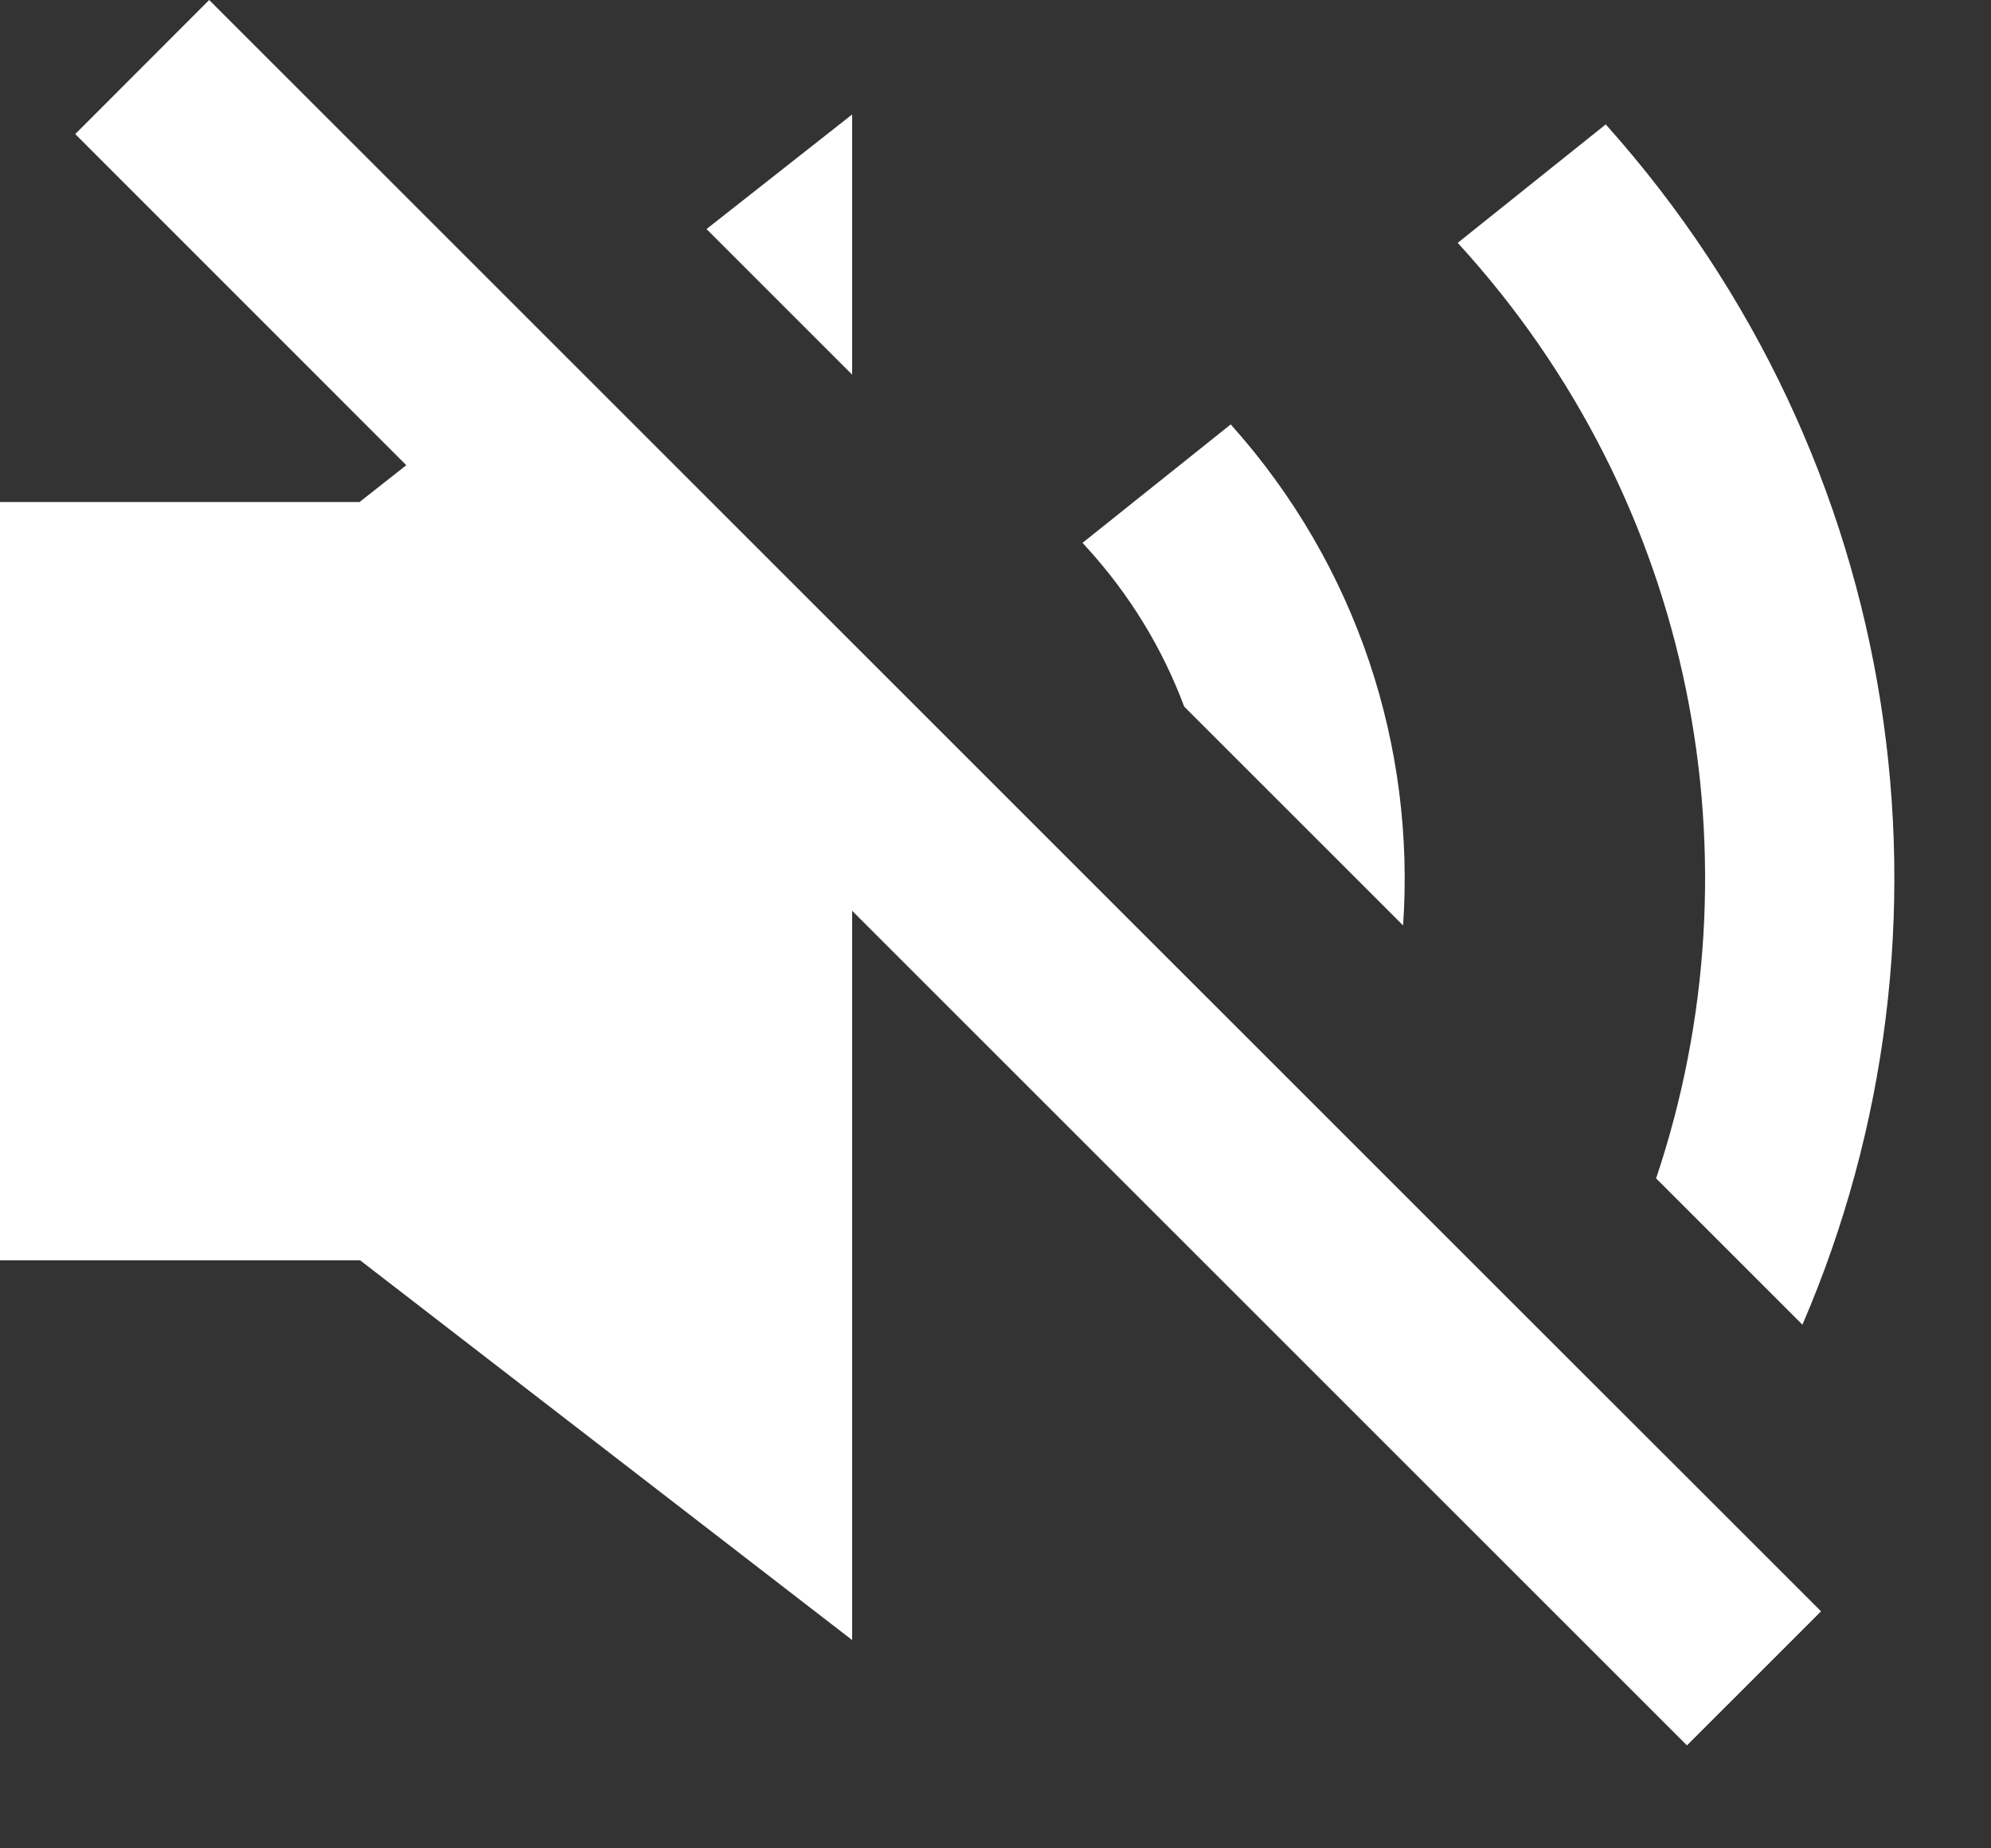 <svg width="14" height="13" viewBox="0 0 14 13" fill="none" xmlns="http://www.w3.org/2000/svg">
<rect x="0" y="0" width="14" height="13" fill="#333333" stroke="none"/>
<path fill-rule="evenodd" clip-rule="evenodd" d="M1.471 0L9.333 7.862L9.503 8.032L11.049 9.578L12.014 10.542L12.805 11.333L11.862 12.276L5.992 6.406L5.992 11.535L2.532 8.864H0V3.531H2.528L2.857 3.272L0.529 0.943L1.471 0ZM11.291 0.875C13.407 3.239 13.869 6.544 12.674 9.317L11.645 8.288C12.391 6.069 11.926 3.538 10.25 1.708L11.291 0.875ZM8.654 2.985C9.548 3.983 9.952 5.259 9.866 6.509L8.327 4.97C8.176 4.566 7.947 4.185 7.64 3.849L7.612 3.818L8.654 2.985ZM5.992 0.805L5.992 2.635L4.968 1.611L5.992 0.805Z" fill="white"/>
</svg>
